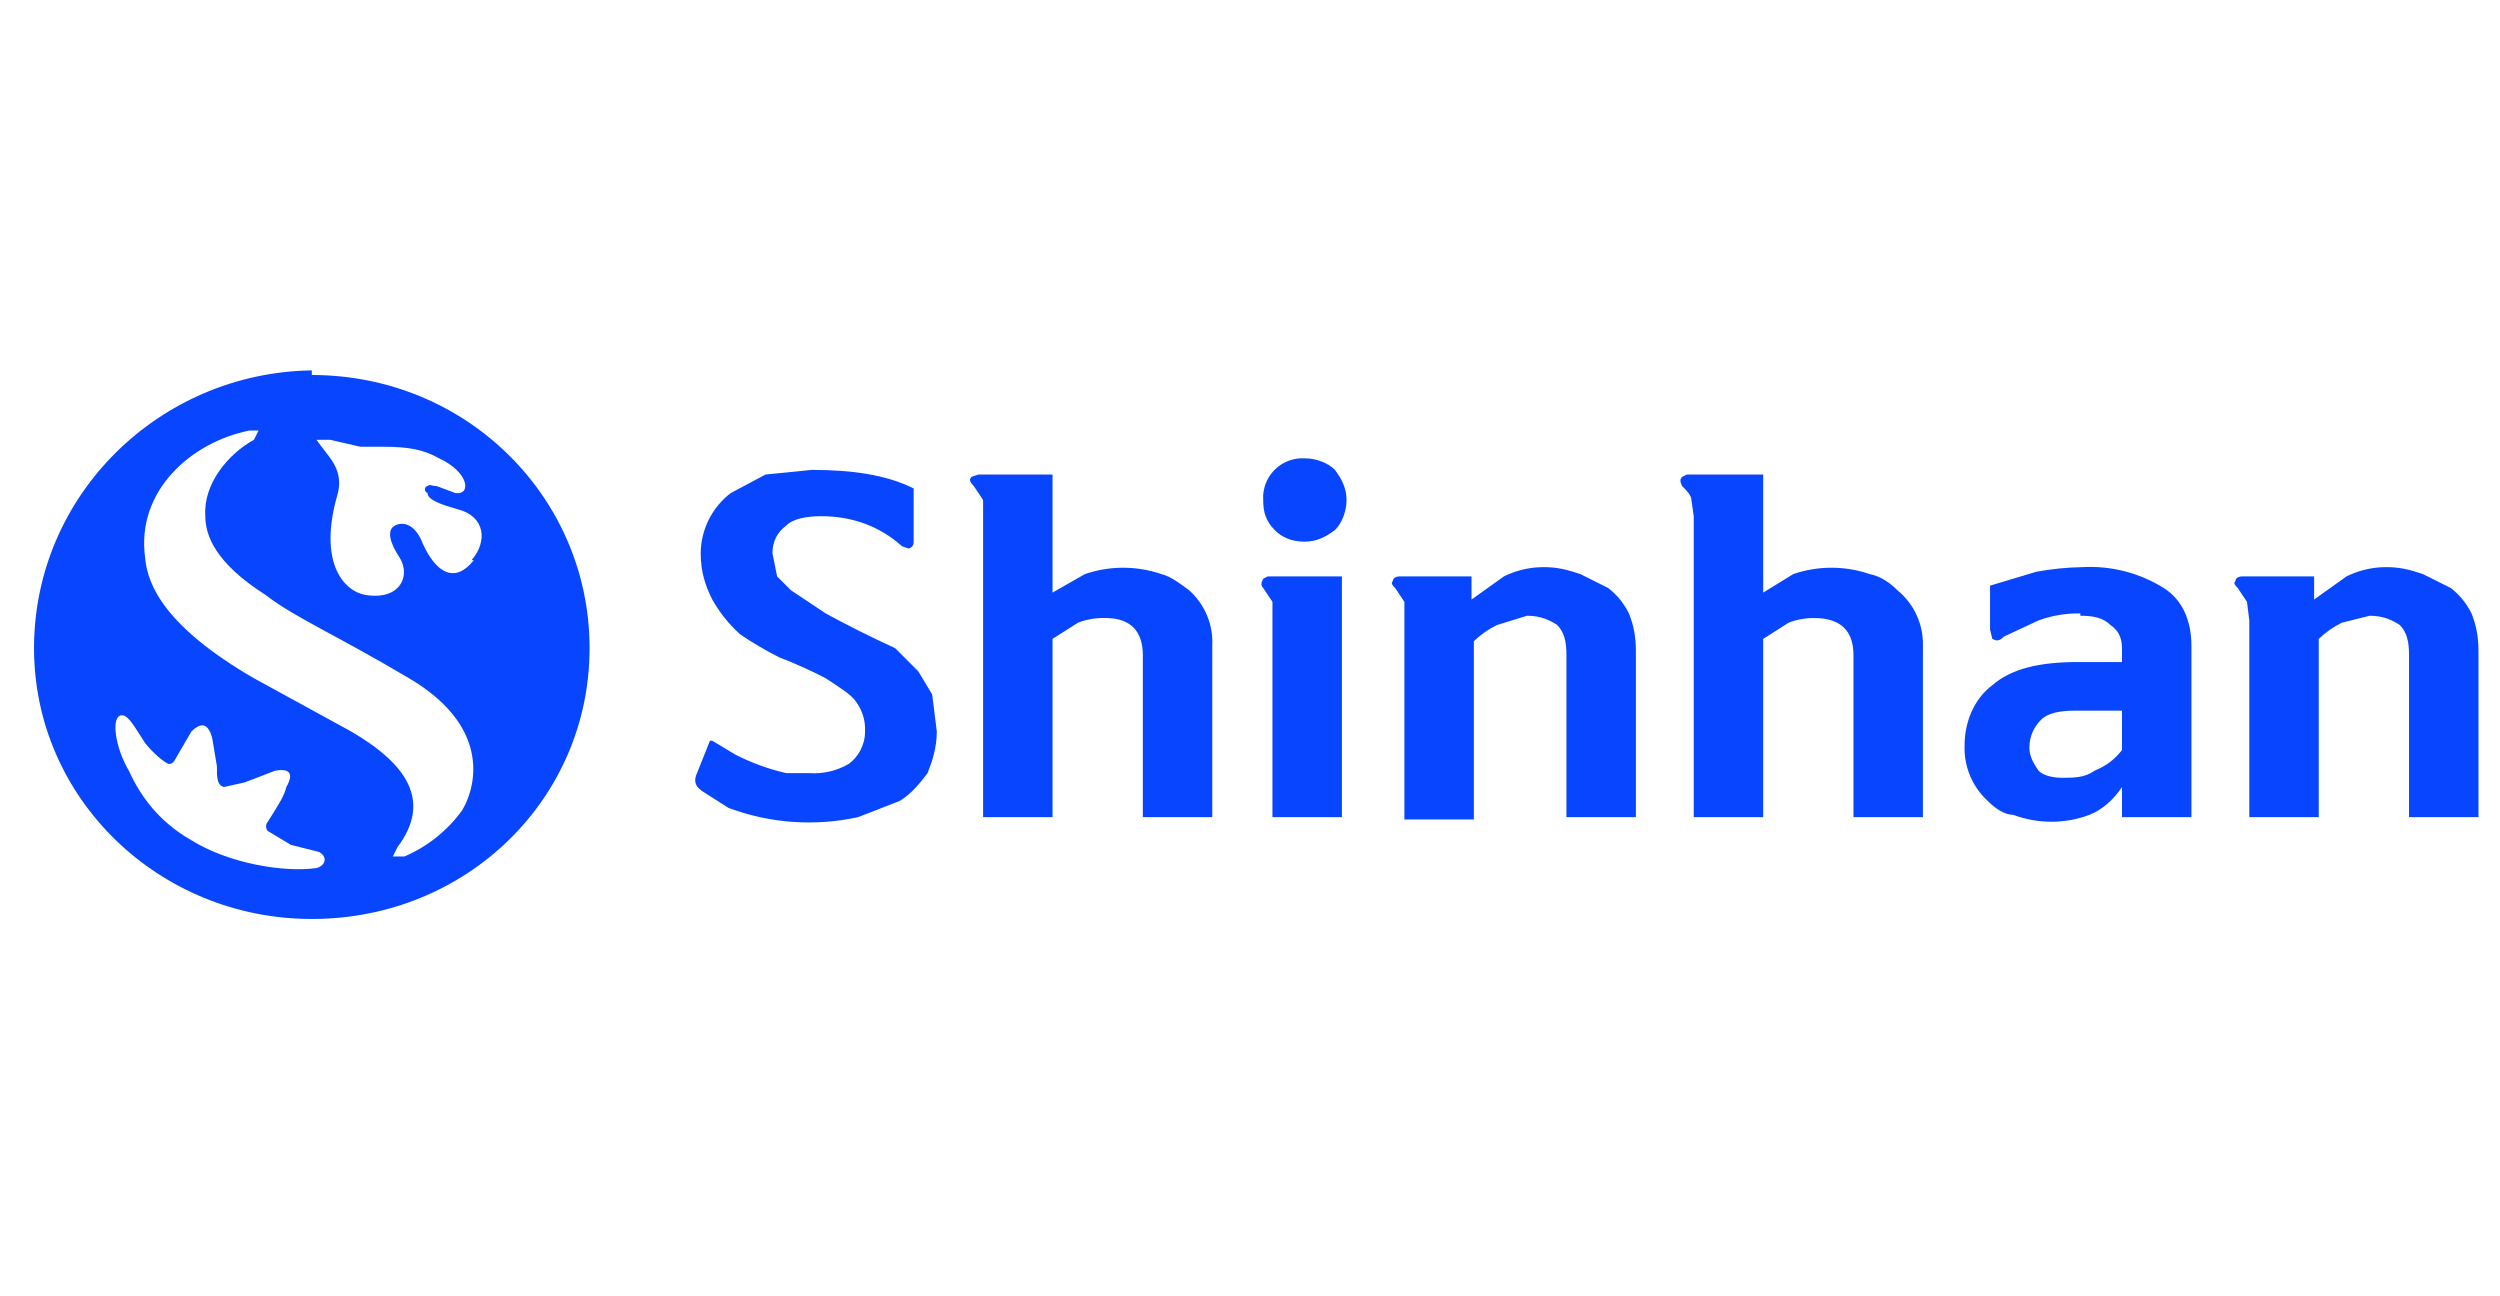 <svg width="108" height="56" viewBox="0 0 108 56" fill="none" xmlns="http://www.w3.org/2000/svg">
<path d="M20.47 24.2C19.67 25.2 18.87 24.8 18.27 23.5C17.97 22.7 17.47 22.5 17.07 22.7C16.67 22.9 16.87 23.5 17.27 24.1C17.57 24.6 17.47 25.1 17.17 25.4C16.87 25.7 16.37 25.8 15.77 25.7C14.77 25.5 13.77 24.2 14.57 21.4C14.87 20.4 14.27 19.8 13.97 19.4L13.67 19H14.27L15.57 19.3H16.57C17.57 19.3 18.27 19.4 18.97 19.8C20.27 20.4 20.37 21.4 19.67 21.3L18.87 21C18.67 21 18.57 20.9 18.47 21C18.37 21 18.27 21.2 18.47 21.3C18.47 21.6 19.07 21.8 19.77 22C20.97 22.3 21.07 23.4 20.37 24.2H20.47ZM19.97 35C19.333 35.881 18.469 36.572 17.47 37H16.97L17.17 36.6C18.67 34.6 17.57 33 15.17 31.6L10.97 29.3C7.17 27.1 6.37 25.3 6.27 24.1C5.87 21.2 8.27 19.1 10.77 18.6H11.17L10.97 19C9.87 19.6 8.77 20.9 8.87 22.3C8.87 23.1 9.27 24.3 11.47 25.7C12.77 26.7 14.47 27.4 17.67 29.3C21.07 31.3 20.67 33.8 19.97 35ZM13.67 37.5C12.27 37.7 9.87 37.3 8.27 36.3C6.87 35.5 6.07 34.4 5.57 33.3C4.97 32.3 4.77 30.9 5.27 30.9C5.57 30.9 5.87 31.5 6.27 32.1C6.67 32.6 7.07 32.9 7.27 33C7.37 33 7.47 33 7.57 32.8L8.27 31.6C8.57 31.3 8.97 31.1 9.17 31.9L9.37 33.1C9.37 33.6 9.37 33.9 9.67 34L10.57 33.8L11.87 33.3C12.37 33.2 12.77 33.3 12.37 34C12.27 34.4 12.07 34.7 11.57 35.5C11.47 35.6 11.47 35.8 11.57 35.9L12.57 36.5L13.77 36.8C14.17 37 14.07 37.4 13.67 37.5ZM13.47 16C6.87 16.1 1.47 21.4 1.47 28C1.47 34.5 6.87 39.7 13.47 39.7C20.17 39.7 25.47 34.5 25.47 28C25.47 21.5 20.17 16.2 13.47 16.2V16ZM30.77 32L31.77 32.6C32.467 32.957 33.206 33.226 33.97 33.4H34.97C35.564 33.438 36.156 33.299 36.67 33C37.07 32.7 37.37 32.2 37.37 31.6C37.393 31.133 37.251 30.673 36.97 30.3C36.77 30 36.27 29.7 35.67 29.3C35.021 28.962 34.353 28.662 33.67 28.4C33.082 28.105 32.514 27.771 31.97 27.4C31.492 26.968 31.087 26.461 30.77 25.9C30.47 25.3 30.27 24.7 30.27 23.9C30.274 23.396 30.393 22.9 30.618 22.449C30.844 21.998 31.169 21.605 31.57 21.3L33.07 20.5L35.07 20.3C36.77 20.3 38.27 20.5 39.47 21.1V23.4C39.47 23.5 39.47 23.6 39.27 23.7L38.97 23.6C37.97 22.7 36.77 22.3 35.47 22.3C34.87 22.3 34.27 22.4 33.97 22.7C33.57 23 33.37 23.4 33.37 23.9L33.57 24.9L34.17 25.5L35.67 26.5C36.652 27.035 37.653 27.535 38.67 28L39.67 29L40.27 30L40.47 31.6C40.47 32.3 40.27 32.9 40.07 33.4C39.77 33.8 39.37 34.3 38.87 34.6L37.07 35.3C35.204 35.71 33.259 35.571 31.47 34.9L30.37 34.2C30.07 34 29.97 33.8 30.07 33.5L30.67 32H30.77ZM42.27 20.5H45.47V25.6L46.87 24.8C47.94 24.434 49.1 24.434 50.17 24.8C50.57 24.9 50.97 25.2 51.37 25.5C51.706 25.799 51.97 26.171 52.144 26.586C52.317 27.002 52.394 27.451 52.37 27.9V35.3H49.37V28.3C49.37 27.3 48.87 26.7 47.77 26.7C47.361 26.684 46.952 26.752 46.57 26.9L45.47 27.6V35.3H42.47V21.6L42.07 21C41.87 20.8 41.87 20.7 41.97 20.6L42.27 20.5ZM58.17 21.6C58.17 22.1 57.97 22.6 57.67 22.9C57.27 23.2 56.87 23.4 56.37 23.4C55.77 23.4 55.37 23.2 55.07 22.9C54.67 22.5 54.57 22.1 54.57 21.6C54.555 21.36 54.592 21.119 54.677 20.894C54.763 20.669 54.895 20.465 55.065 20.295C55.235 20.125 55.439 19.993 55.664 19.907C55.889 19.822 56.13 19.785 56.37 19.8C56.87 19.8 57.37 20 57.67 20.3C57.97 20.7 58.17 21.1 58.17 21.6ZM57.97 24.9V35.3H54.97V26L54.57 25.4C54.47 25.3 54.47 25.2 54.57 25L54.77 24.9H57.97ZM60.47 24.9H63.57V25.9L64.97 24.9C65.37 24.7 65.97 24.5 66.67 24.5C67.27 24.5 67.67 24.6 68.27 24.8L69.47 25.4C69.87 25.7 70.17 26.1 70.37 26.5C70.57 27 70.67 27.5 70.67 28.1V35.3H67.67V28.3C67.67 27.7 67.57 27.3 67.27 27C66.97 26.8 66.57 26.6 65.97 26.6L64.67 27C64.303 27.181 63.965 27.417 63.67 27.7V35.4H60.67V26.9V26L60.27 25.4C60.17 25.3 60.07 25.2 60.17 25.1C60.17 25 60.27 24.9 60.47 24.9ZM72.87 20.5H76.17V25.6L77.47 24.8C78.54 24.434 79.7 24.434 80.77 24.8C81.27 24.9 81.67 25.2 81.97 25.5C82.324 25.79 82.608 26.157 82.798 26.573C82.989 26.988 83.082 27.443 83.07 27.9V35.3H80.07V28.3C80.07 27.3 79.57 26.7 78.37 26.7C77.994 26.697 77.621 26.765 77.27 26.9L76.17 27.6V35.3H73.17V22.3L73.07 21.6C73.07 21.4 72.87 21.2 72.67 21C72.57 20.8 72.57 20.7 72.67 20.6L72.87 20.5ZM91.67 30.7H89.67C88.97 30.7 88.47 30.8 88.17 31.1C87.87 31.4 87.67 31.8 87.67 32.3C87.67 32.7 87.87 33 88.07 33.3C88.27 33.5 88.67 33.6 89.07 33.6C89.57 33.6 90.07 33.6 90.47 33.3C90.97 33.1 91.37 32.8 91.67 32.4V30.7ZM89.87 26.5C89.257 26.489 88.647 26.59 88.07 26.8L86.57 27.5C86.37 27.7 86.27 27.7 86.07 27.6L85.97 27.2V25.3L87.97 24.7C88.63 24.578 89.299 24.511 89.97 24.5C91.201 24.433 92.424 24.747 93.47 25.4C94.27 25.9 94.67 26.8 94.67 27.9V35.3H91.67V34C91.27 34.6 90.77 35 90.27 35.2C89.206 35.599 88.034 35.599 86.97 35.2C86.57 35.2 86.17 34.9 85.87 34.6C85.54 34.296 85.279 33.924 85.106 33.51C84.933 33.096 84.853 32.649 84.87 32.2C84.87 31.2 85.27 30.2 86.07 29.6C86.87 28.9 88.07 28.6 89.77 28.6H91.67V28C91.67 27.5 91.47 27.2 91.17 27C90.87 26.7 90.47 26.6 89.87 26.6M96.87 24.9H99.97V25.9L101.37 24.9C101.77 24.7 102.37 24.5 103.07 24.5C103.67 24.5 104.07 24.6 104.67 24.8L105.87 25.4C106.27 25.7 106.57 26.1 106.77 26.5C106.97 27 107.07 27.5 107.07 28.1V35.3H104.07V28.3C104.07 27.7 103.97 27.3 103.67 27C103.37 26.8 102.97 26.6 102.37 26.6L101.17 26.9C100.803 27.081 100.466 27.317 100.17 27.6V35.3H97.17V26.8L97.07 26L96.67 25.4C96.57 25.3 96.47 25.2 96.57 25.1C96.57 25 96.67 24.9 96.87 24.9Z" fill="#0845FF"/>
</svg>
